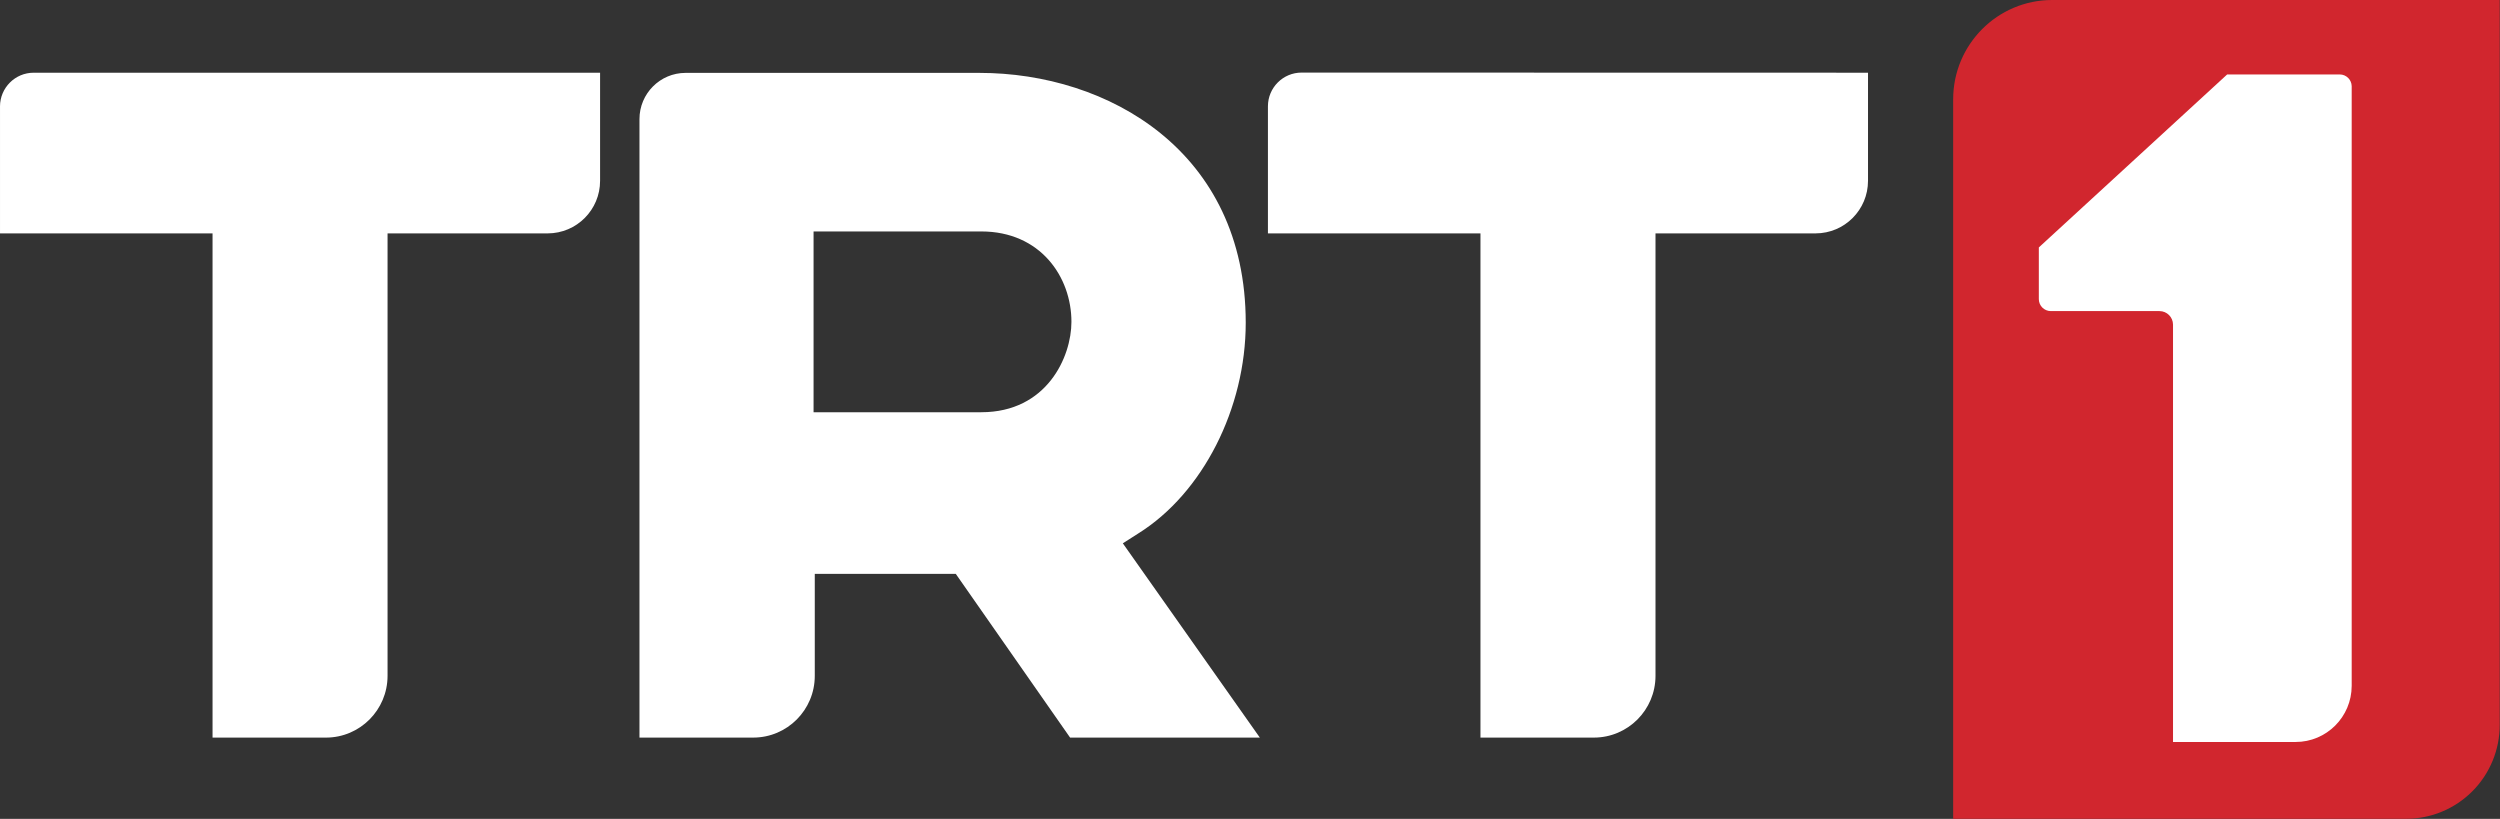 <svg width="320.56pt" height="105pt" version="1.1" viewBox="0 0 320.56 105" xmlns="http://www.w3.org/2000/svg">
 <rect x="0" y="0" width="320.56" height="105" fill="#333333" stroke="none"/>
 <g transform="matrix(1.072 0 0 1.072 -0 -.046)">
  <path d="m136.18 63.832c7.672-4.809 12.824-14.934 12.824-25.18 0-20.547-16.496-29.891-31.844-29.891h-35.164c-3.043 0.004-5.508 2.477-5.508 5.527v73.98h13.602c4.07 0 7.371-3.309 7.367-7.391v-12.195h16.863l13.676 19.586h22.695l-16.387-23.238zm-18.809-14.48h-20.059v-21.625h20.059c7.078 0 10.785 5.438 10.785 10.812 0 4.176-2.93 10.812-10.785 10.812m-117.37-36.59v15.199h25.422v60.309h13.562c4.07 0 7.371-3.309 7.371-7.391v-52.918h19.152c3.469-0.004 6.273-2.82 6.269-6.293v-12.926h-67.75c-2.215 0-4.016 1.797-4.027 4.019m155.69-4.035c-2.227 0-4.031 1.805-4.031 4.035v15.199h25.422v60.309h13.562c4.074 0 7.375-3.309 7.375-7.391v-52.918h19.152c3.465-0.004 6.269-2.82 6.266-6.293v-12.926z" fill="#fff" Googl="true"/>
  <path d="m245.47 0.043h53.527v86.688c8e-3 2.981-1.172 5.844-3.269 7.953-2.102 2.113-4.953 3.297-7.93 3.297h-54.176v-86.059c0-6.559 5.305-11.879 11.848-11.879z" fill="#d1262e"/>
  <path d="m281.29 10.348v71.734c-8e-3 3.715-3.016 6.719-6.719 6.711h-14.652v-49.922c-4e-3 -0.895-0.73-1.617-1.621-1.617h-12.996c-0.789 0-1.434-0.641-1.434-1.43v-6.184l22.527-20.691h13.461c0.777-0.004 1.414 0.617 1.434 1.398z" fill="#fff"/>
 </g>
</svg>
